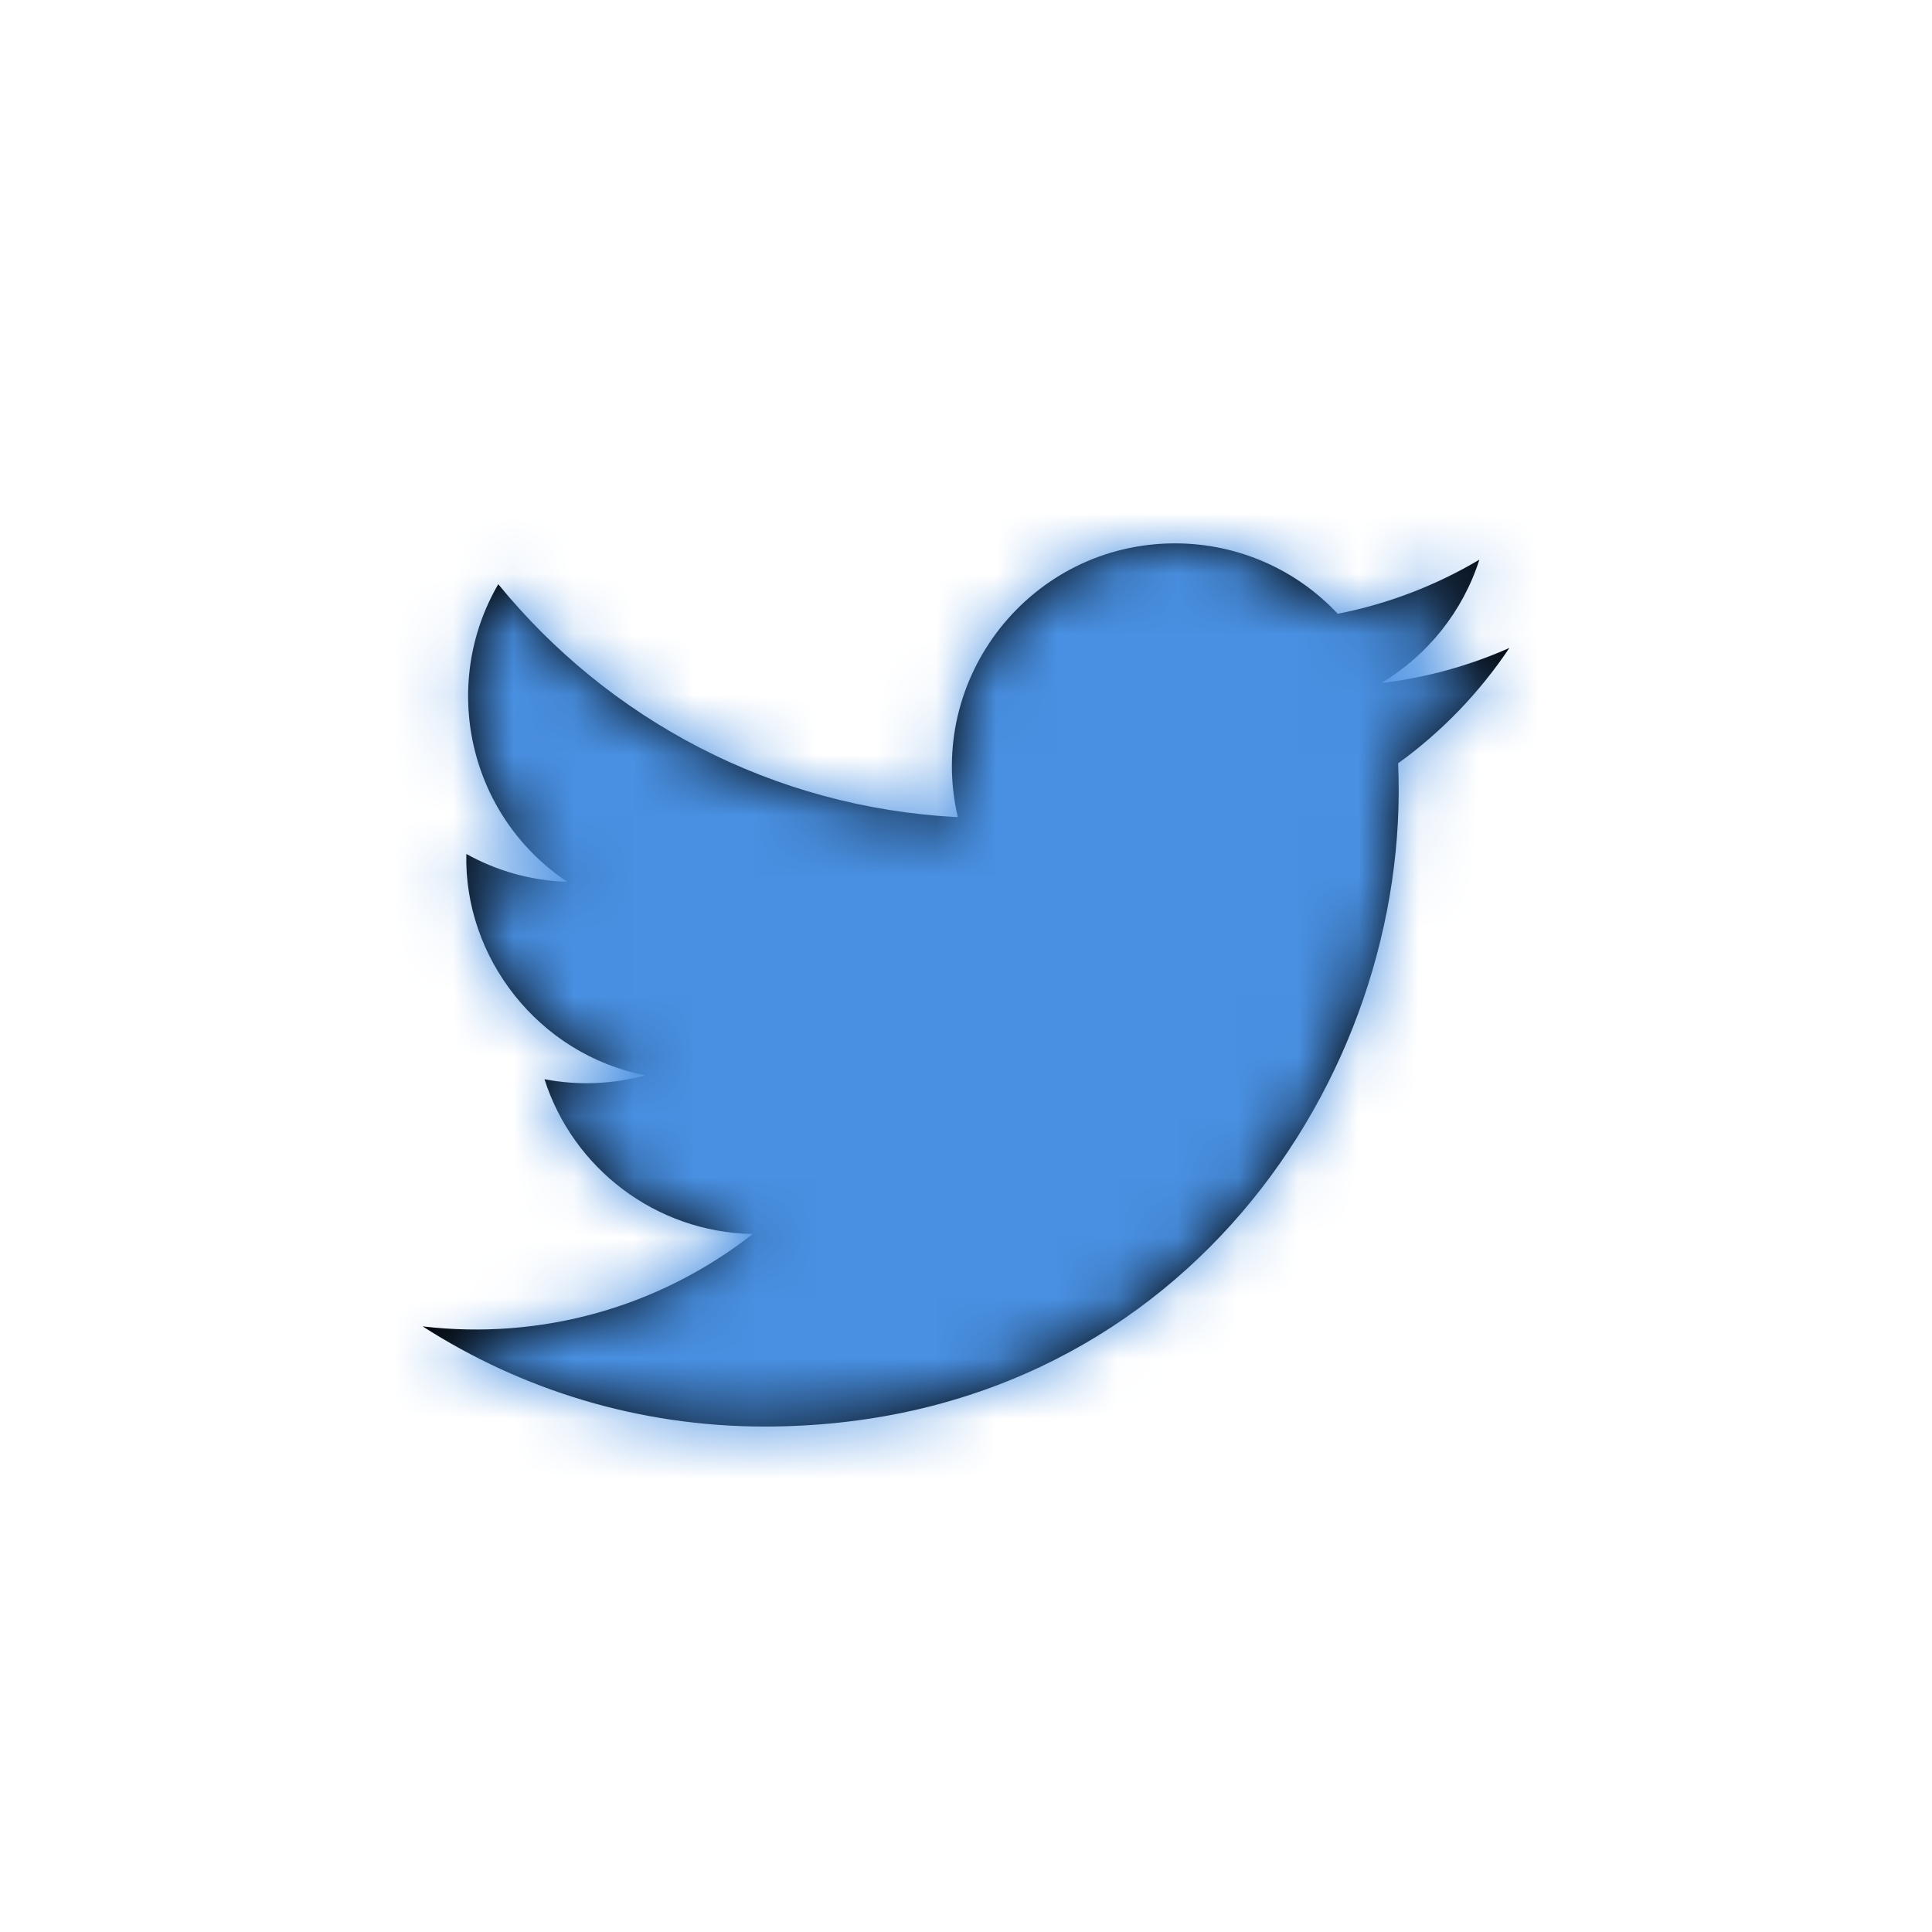 <?xml version="1.0" encoding="UTF-8"?>
<svg width="32px" height="32px" viewBox="0 0 32 32" version="1.1" xmlns="http://www.w3.org/2000/svg" xmlns:xlink="http://www.w3.org/1999/xlink">
    <defs>
        <path d="M25,10.732 C24.338,11.026 23.626,11.224 22.879,11.313 C23.642,10.856 24.227,10.133 24.503,9.27 C23.79,9.693 22.999,10.001 22.157,10.166 C21.485,9.448 20.524,9 19.462,9 C17.078,9 15.326,11.225 15.864,13.534 C12.796,13.38 10.075,11.91 8.253,9.676 C7.286,11.335 7.752,13.507 9.396,14.606 C8.791,14.587 8.221,14.421 7.724,14.144 C7.683,15.855 8.909,17.456 10.685,17.812 C10.166,17.953 9.597,17.986 9.018,17.875 C9.487,19.342 10.851,20.409 12.467,20.439 C10.915,21.656 8.959,22.2 7,21.969 C8.634,23.017 10.576,23.628 12.661,23.628 C19.517,23.628 23.391,17.837 23.157,12.643 C23.879,12.122 24.505,11.472 25,10.732 L25,10.732 Z" id="path-1"></path>
    </defs>
    <g id="Symbols" stroke="none" stroke-width="1" fill="none" fill-rule="evenodd">
        <g id="icon/social/twitter">
            <mask id="mask-2" fill="white">
                <use xlink:href="#path-1"></use>
            </mask>
            <use id="twitter" fill="#000000" fill-rule="nonzero" xlink:href="#path-1"></use>
            <g id="color/solid/primary" mask="url(#mask-2)" fill="#4990E2">
                <g transform="translate(-24, -24)" id="color">
                    <rect x="0" y="0" width="80" height="80"></rect>
                </g>
            </g>
        </g>
    </g>
</svg>